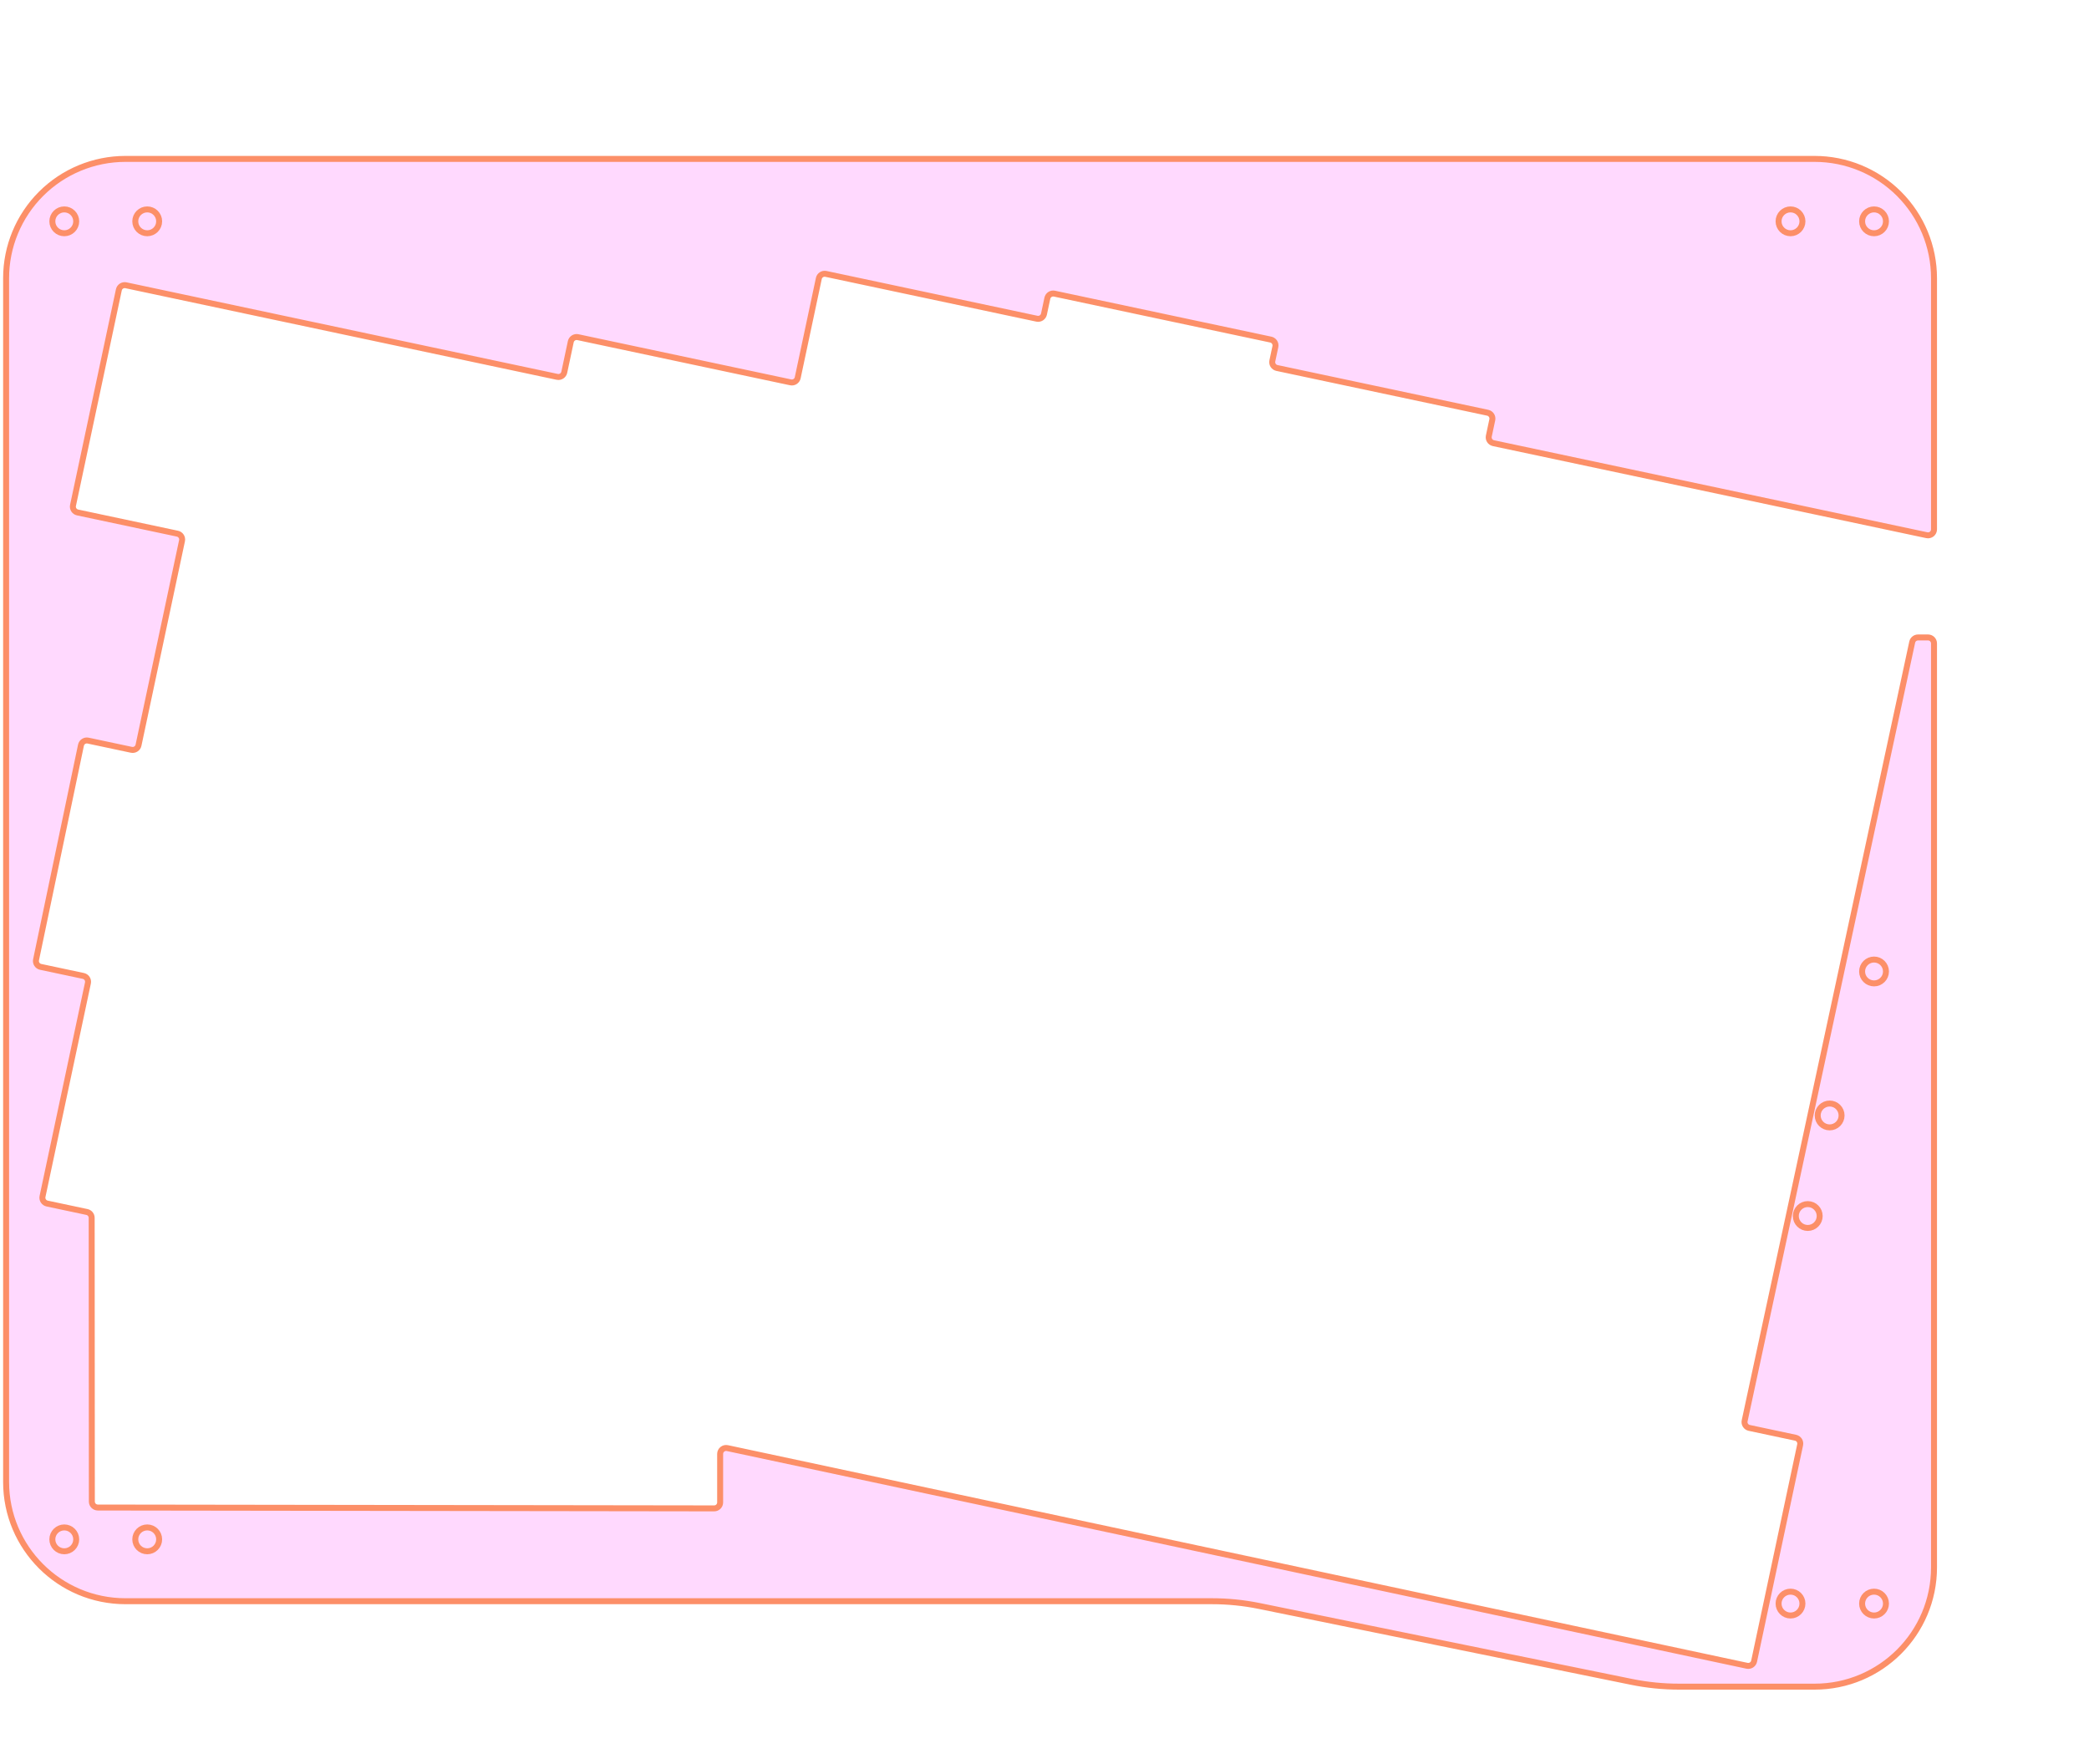 <?xml version="1.0" encoding="UTF-8" standalone="no"?>
<!DOCTYPE svg PUBLIC "-//W3C//DTD SVG 1.1//EN" "http://www.w3.org/Graphics/SVG/1.1/DTD/svg11.dtd">
<svg width="100%" height="100%" viewBox="0 0 662 559" version="1.1" xmlns="http://www.w3.org/2000/svg" xmlns:xlink="http://www.w3.org/1999/xlink" xml:space="preserve" xmlns:serif="http://www.serif.com/" style="fill-rule:evenodd;clip-rule:evenodd;stroke-linecap:square;stroke-linejoin:round;stroke-miterlimit:1.5;">
    <g id="アートボード1" transform="matrix(0.987,0,0,1.182,-61.168,-46.091)">
        <rect x="62" y="39" width="671" height="473" style="fill:none;"/>
        <g id="Split-Left-Top" serif:id="Split Left Top" transform="matrix(1.014,0,0,0.846,62,39)">
            <g opacity="0.59">
                <path id="内形（丸かど）" d="M612.359,167.751C612.359,168.321 612.102,168.861 611.659,169.22C611.216,169.578 610.634,169.718 610.077,169.599C593.207,166.014 488.115,143.676 472.848,140.431C472.358,140.326 471.929,140.032 471.656,139.611C471.384,139.191 471.289,138.679 471.393,138.189C471.715,136.675 472.168,134.543 472.49,133.03C472.707,132.009 472.055,131.005 471.034,130.788C461.11,128.679 414.226,118.713 404.302,116.604C403.281,116.387 402.629,115.383 402.846,114.362C403.133,113.015 403.519,111.196 403.806,109.848C404.023,108.828 403.371,107.824 402.35,107.607C392.262,105.463 343.937,95.191 333.848,93.047C332.828,92.83 331.824,93.481 331.607,94.502C331.292,95.984 330.852,98.053 330.537,99.535C330.32,100.556 329.317,101.208 328.296,100.991C318.364,98.88 271.419,88.901 261.488,86.79C260.467,86.573 259.463,87.225 259.246,88.246C257.955,94.32 253.851,113.628 252.56,119.703C252.343,120.724 251.339,121.375 250.318,121.158C240.334,119.036 192.928,108.96 182.944,106.837C181.923,106.62 180.92,107.272 180.703,108.293C180.16,110.843 179.189,115.413 178.647,117.963C178.43,118.984 177.426,119.636 176.406,119.419C161.075,116.16 55.179,93.652 39.848,90.393C38.828,90.176 37.824,90.828 37.607,91.848C35.467,101.919 25.229,150.081 23.089,160.152C22.872,161.172 23.524,162.176 24.544,162.393C30.639,163.688 50.057,167.816 56.152,169.111C57.172,169.328 57.824,170.332 57.607,171.353C55.536,181.096 45.905,226.409 43.834,236.152C43.617,237.172 42.613,237.824 41.592,237.607C38.243,236.895 31.208,235.4 27.854,234.687C27.363,234.583 26.851,234.678 26.43,234.952C26.009,235.226 25.715,235.657 25.612,236.149C23.507,246.209 13.484,294.126 11.386,304.156C11.172,305.175 11.824,306.175 12.843,306.392C16.148,307.094 23.051,308.561 26.361,309.265C26.851,309.369 27.28,309.664 27.553,310.084C27.826,310.505 27.921,311.016 27.816,311.506C25.689,321.516 15.566,369.142 13.438,379.152C13.334,379.642 13.429,380.153 13.702,380.574C13.975,380.994 14.403,381.289 14.894,381.393C18.087,382.072 24.574,383.451 27.504,384.073C28.376,384.259 29,385.029 29.001,385.921C29.008,396.907 29.05,463.714 29.058,475.837C29.059,476.879 29.903,477.724 30.945,477.725C49.978,477.752 207.044,477.971 226.108,477.998C226.609,477.999 227.091,477.8 227.446,477.445C227.801,477.091 228,476.61 228,476.108C228,472.504 228,464.665 228,460.741C228,460.17 228.258,459.63 228.701,459.272C229.145,458.913 229.727,458.774 230.285,458.893C257.958,464.805 528.16,522.536 553.15,527.875C553.64,527.98 554.152,527.886 554.573,527.613C554.994,527.34 555.289,526.911 555.393,526.42C557.54,516.321 567.823,467.943 569.969,457.848C570.186,456.828 569.534,455.824 568.513,455.607C564.995,454.859 557.374,453.239 553.853,452.491C553.362,452.387 552.933,452.091 552.66,451.67C552.387,451.249 552.293,450.736 552.398,450.245C557.064,428.543 601.247,223.048 605.451,203.493C605.638,202.622 606.408,202 607.299,202C608.244,202 609.464,202 610.47,202C611.513,202 612.359,202.846 612.359,203.89C612.359,224.837 612.359,414.433 612.359,496.693C612.359,517.567 595.438,534.488 574.564,534.488C558.485,534.488 541.254,534.488 531.633,534.488C526.557,534.488 521.495,533.977 516.521,532.962C493.217,528.208 422.078,513.694 398.774,508.939C393.801,507.924 388.738,507.413 383.663,507.413C340.659,507.413 127.424,507.413 39.701,507.413C18.827,507.413 1.906,490.492 1.906,469.618C1.906,383.622 1.906,174.14 1.906,88.144C1.906,78.12 5.888,68.507 12.976,61.419C20.063,54.331 29.677,50.349 39.701,50.349C149.095,50.349 465.169,50.349 574.564,50.349C584.588,50.349 594.201,54.331 601.289,61.419C608.377,68.507 612.359,78.12 612.359,88.144C612.359,118.581 612.359,157.869 612.359,167.751Z" style="fill:rgb(255,191,253);stroke:rgb(250,66,0);stroke-width:1.89px;"/>
                <g transform="matrix(6.80956e-17,1.368,-1.367,5.23334e-16,2083.61,-461.596)">
                    <path d="M391.454,1090.15C391.454,1091.68 390.218,1092.92 388.69,1092.92C387.165,1092.92 385.927,1091.68 385.927,1090.15C385.927,1088.63 387.165,1087.39 388.69,1087.39C390.218,1087.39 391.454,1088.63 391.454,1090.15Z" style="fill:none;stroke:rgb(250,66,0);stroke-width:1.38px;stroke-linecap:round;stroke-miterlimit:2;"/>
                </g>
                <g transform="matrix(6.80956e-17,1.368,-1.367,5.23334e-16,1510.57,-461.596)">
                    <path d="M391.454,1090.15C391.454,1091.68 390.218,1092.92 388.69,1092.92C387.165,1092.92 385.927,1091.68 385.927,1090.15C385.927,1088.63 387.165,1087.39 388.69,1087.39C390.218,1087.39 391.454,1088.63 391.454,1090.15Z" style="fill:none;stroke:rgb(250,66,0);stroke-width:1.38px;stroke-linecap:round;stroke-miterlimit:2;"/>
                </g>
                <g transform="matrix(6.80956e-17,1.368,-1.367,5.23334e-16,1510.57,-43.916)">
                    <path d="M391.454,1090.15C391.454,1091.68 390.218,1092.92 388.69,1092.92C387.165,1092.92 385.927,1091.68 385.927,1090.15C385.927,1088.63 387.165,1087.39 388.69,1087.39C390.218,1087.39 391.454,1088.63 391.454,1090.15Z" style="fill:none;stroke:rgb(250,66,0);stroke-width:1.38px;stroke-linecap:round;stroke-miterlimit:2;"/>
                </g>
                <g transform="matrix(6.80956e-17,1.368,-1.367,5.23334e-16,2083.61,-23.563)">
                    <path d="M391.454,1090.15C391.454,1091.68 390.218,1092.92 388.69,1092.92C387.165,1092.92 385.927,1091.68 385.927,1090.15C385.927,1088.63 387.165,1087.39 388.69,1087.39C390.218,1087.39 391.454,1088.63 391.454,1090.15Z" style="fill:none;stroke:rgb(250,66,0);stroke-width:1.38px;stroke-linecap:round;stroke-miterlimit:2;"/>
                </g>
                <g transform="matrix(6.80956e-17,1.368,-1.367,5.23334e-16,2069.55,-178.249)">
                    <path d="M391.454,1090.15C391.454,1091.68 390.218,1092.92 388.69,1092.92C387.165,1092.92 385.927,1091.68 385.927,1090.15C385.927,1088.63 387.165,1087.39 388.69,1087.39C390.218,1087.39 391.454,1088.63 391.454,1090.15Z" style="fill:none;stroke:rgb(250,66,0);stroke-width:1.38px;stroke-linecap:round;stroke-miterlimit:2;"/>
                </g>
                <g transform="matrix(6.80956e-17,1.368,-1.367,5.23334e-16,2062.62,-146.38)">
                    <path d="M391.454,1090.15C391.454,1091.68 390.218,1092.92 388.69,1092.92C387.165,1092.92 385.927,1091.68 385.927,1090.15C385.927,1088.63 387.165,1087.39 388.69,1087.39C390.218,1087.39 391.454,1088.63 391.454,1090.15Z" style="fill:none;stroke:rgb(250,66,0);stroke-width:1.38px;stroke-linecap:round;stroke-miterlimit:2;"/>
                </g>
                <g transform="matrix(6.80956e-17,1.368,-1.367,5.23334e-16,2057.16,-23.563)">
                    <path d="M391.454,1090.15C391.454,1091.68 390.218,1092.92 388.69,1092.92C387.165,1092.92 385.927,1091.68 385.927,1090.15C385.927,1088.63 387.165,1087.39 388.69,1087.39C390.218,1087.39 391.454,1088.63 391.454,1090.15Z" style="fill:none;stroke:rgb(250,66,0);stroke-width:1.38px;stroke-linecap:round;stroke-miterlimit:2;"/>
                </g>
                <g transform="matrix(6.80956e-17,1.368,-1.367,5.23334e-16,2057.16,-461.596)">
                    <path d="M391.454,1090.15C391.454,1091.68 390.218,1092.92 388.69,1092.92C387.165,1092.92 385.927,1091.68 385.927,1090.15C385.927,1088.63 387.165,1087.39 388.69,1087.39C390.218,1087.39 391.454,1088.63 391.454,1090.15Z" style="fill:none;stroke:rgb(250,66,0);stroke-width:1.38px;stroke-linecap:round;stroke-miterlimit:2;"/>
                </g>
                <g transform="matrix(6.80956e-17,1.368,-1.367,5.23334e-16,1536.83,-461.596)">
                    <path d="M391.454,1090.15C391.454,1091.68 390.218,1092.92 388.69,1092.92C387.165,1092.92 385.927,1091.68 385.927,1090.15C385.927,1088.63 387.165,1087.39 388.69,1087.39C390.218,1087.39 391.454,1088.63 391.454,1090.15Z" style="fill:none;stroke:rgb(250,66,0);stroke-width:1.38px;stroke-linecap:round;stroke-miterlimit:2;"/>
                </g>
                <g transform="matrix(6.80956e-17,1.368,-1.367,5.23334e-16,1536.83,-43.916)">
                    <path d="M391.454,1090.15C391.454,1091.68 390.218,1092.92 388.69,1092.92C387.165,1092.92 385.927,1091.68 385.927,1090.15C385.927,1088.63 387.165,1087.39 388.69,1087.39C390.218,1087.39 391.454,1088.63 391.454,1090.15Z" style="fill:none;stroke:rgb(250,66,0);stroke-width:1.38px;stroke-linecap:round;stroke-miterlimit:2;"/>
                </g>
                <g transform="matrix(6.80956e-17,1.368,-1.367,5.23334e-16,2083.61,-223.878)">
                    <path d="M391.454,1090.15C391.454,1091.68 390.218,1092.92 388.69,1092.92C387.165,1092.92 385.927,1091.68 385.927,1090.15C385.927,1088.63 387.165,1087.39 388.69,1087.39C390.218,1087.39 391.454,1088.63 391.454,1090.15Z" style="fill:none;stroke:rgb(250,66,0);stroke-width:1.38px;stroke-linecap:round;stroke-miterlimit:2;"/>
                </g>
            </g>
        </g>
    </g>
</svg>

